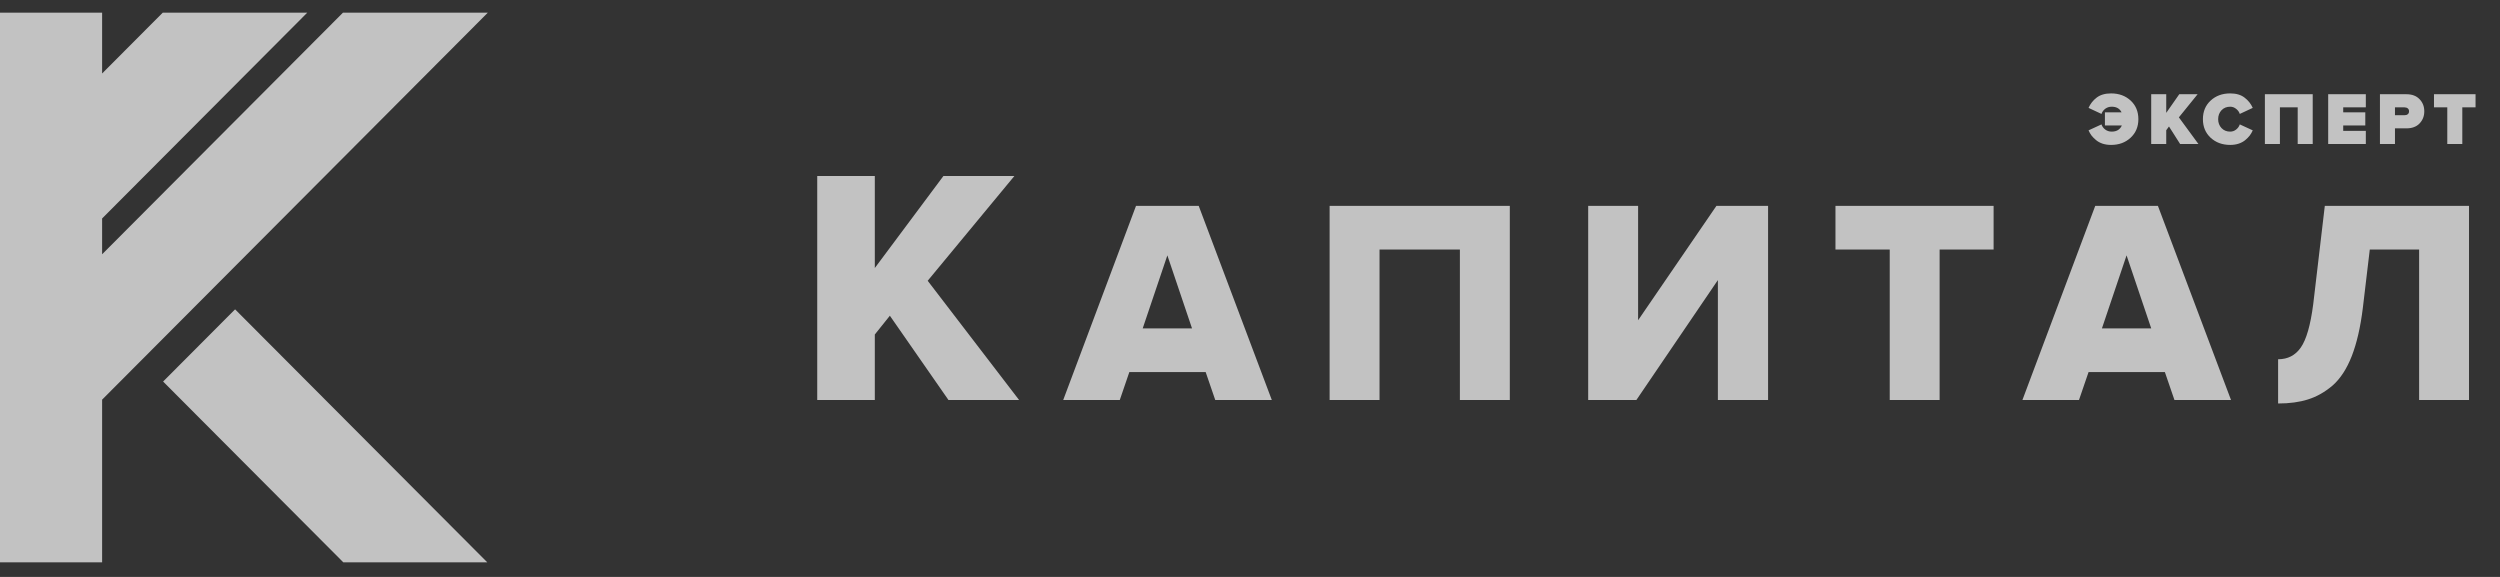 <svg width="91" height="21" viewBox="0 0 91 21" fill="none" xmlns="http://www.w3.org/2000/svg">
<rect x="0" y="0" width="91" height="21" fill="#333333" stroke="none"/>
<g clip-path="url(#clip0)">
<path d="M0 0.461V20.469H3.717V14.547L17.757 0.461H12.484L3.717 9.256V7.952L11.184 0.461H5.924L3.717 2.675V0.461H0Z" fill="white" fill-opacity="0.7"/>
<path d="M12.497 20.469H17.737L8.557 11.26L5.937 13.888L12.497 20.469Z" fill="white" fill-opacity="0.7"/>
<path d="M37.095 14.56H34.524L32.391 11.492L31.843 12.176V14.56H29.747V6.406H31.843V9.756L34.341 6.406H36.924L33.768 10.22L37.095 14.56ZM46.294 14.56H44.235L43.886 13.543H41.108L40.76 14.56H38.701L41.351 7.493H43.633L46.294 14.56ZM43.39 11.954L42.492 9.295L41.594 11.954H43.39ZM54.957 14.56H53.14V9.083H50.215V14.56H48.398V7.493H54.957V14.56ZM59.564 14.56H57.81V7.493H59.627V11.657L62.478 7.493H64.358V14.56H62.531V10.195L59.564 14.56ZM70.602 14.56H68.786V9.083H66.811V7.493H72.567V9.083H70.602V14.56ZM81.209 14.56H79.15L78.801 13.543H76.024L75.675 14.56H73.616L76.267 7.493H78.548L81.209 14.56ZM78.305 11.954L77.407 9.295L76.51 11.954H78.305ZM82.923 14.687V13.077C83.275 13.077 83.549 12.936 83.747 12.653C83.951 12.364 84.102 11.837 84.201 11.075L84.623 7.493H89.872V14.56H88.056V9.083H86.26L86.007 11.212C85.922 11.905 85.788 12.487 85.605 12.96C85.422 13.427 85.19 13.783 84.908 14.031C84.627 14.271 84.328 14.44 84.011 14.539C83.701 14.638 83.338 14.687 82.923 14.687Z" fill="white" fill-opacity="0.7"/>
<path d="M76.844 5.275C76.731 5.275 76.628 5.26 76.532 5.229C76.438 5.196 76.359 5.153 76.294 5.098C76.229 5.044 76.175 4.989 76.131 4.933C76.088 4.875 76.052 4.812 76.023 4.745L76.494 4.528C76.518 4.602 76.563 4.665 76.629 4.715C76.698 4.766 76.777 4.791 76.865 4.791C77.046 4.791 77.169 4.716 77.236 4.566H76.619V4.088H77.225C77.157 3.952 77.037 3.884 76.865 3.884C76.777 3.884 76.698 3.909 76.629 3.96C76.563 4.011 76.518 4.073 76.494 4.147L76.023 3.927C76.088 3.779 76.186 3.654 76.318 3.553C76.452 3.451 76.627 3.4 76.844 3.4C77.13 3.4 77.368 3.487 77.556 3.661C77.743 3.835 77.837 4.061 77.837 4.338C77.837 4.613 77.743 4.838 77.553 5.014C77.365 5.188 77.129 5.275 76.844 5.275ZM80.023 5.242H79.357L78.951 4.604L78.851 4.74V5.242H78.304V3.43H78.851V4.109L79.325 3.43H79.993L79.311 4.272L80.023 5.242ZM81.179 5.275C80.894 5.275 80.657 5.188 80.467 5.014C80.279 4.838 80.186 4.613 80.186 4.338C80.186 4.061 80.279 3.835 80.467 3.661C80.655 3.487 80.892 3.4 81.179 3.4C81.396 3.4 81.57 3.451 81.702 3.553C81.835 3.654 81.935 3.779 82 3.927L81.528 4.147C81.505 4.075 81.461 4.013 81.396 3.963C81.331 3.91 81.259 3.884 81.179 3.884C81.049 3.884 80.944 3.927 80.862 4.014C80.781 4.101 80.741 4.209 80.741 4.338C80.741 4.466 80.781 4.574 80.862 4.661C80.944 4.748 81.049 4.791 81.179 4.791C81.259 4.791 81.331 4.766 81.396 4.715C81.461 4.663 81.505 4.6 81.528 4.528L82 4.745C81.971 4.812 81.935 4.875 81.891 4.933C81.848 4.989 81.794 5.044 81.729 5.098C81.664 5.153 81.584 5.196 81.488 5.229C81.394 5.26 81.291 5.275 81.179 5.275ZM84.183 5.242H83.636V3.908H82.989V5.242H82.442V3.43H84.183V5.242ZM86.116 5.242H84.746V3.43H86.116V3.908H85.293V4.088H86.097V4.566H85.293V4.764H86.116V5.242ZM87.177 5.242H86.63V3.43H87.594C87.798 3.43 87.957 3.49 88.071 3.61C88.186 3.727 88.244 3.875 88.244 4.052C88.244 4.228 88.186 4.376 88.071 4.495C87.957 4.613 87.798 4.672 87.594 4.672H87.177V5.242ZM87.524 4.194C87.573 4.194 87.612 4.182 87.643 4.158C87.674 4.133 87.689 4.098 87.689 4.052C87.689 4.005 87.674 3.97 87.643 3.946C87.612 3.921 87.573 3.908 87.524 3.908H87.177V4.194H87.524ZM89.628 5.242H89.081V3.908H88.597V3.43H90.11V3.908H89.628V5.242Z" fill="white" fill-opacity="0.7"/>
</g>
<defs>
<clipPath id="clip0">
<rect width="90.513" height="20.008" fill="white" transform="translate(0 0.461)"/>
</clipPath>
</defs>
</svg>
